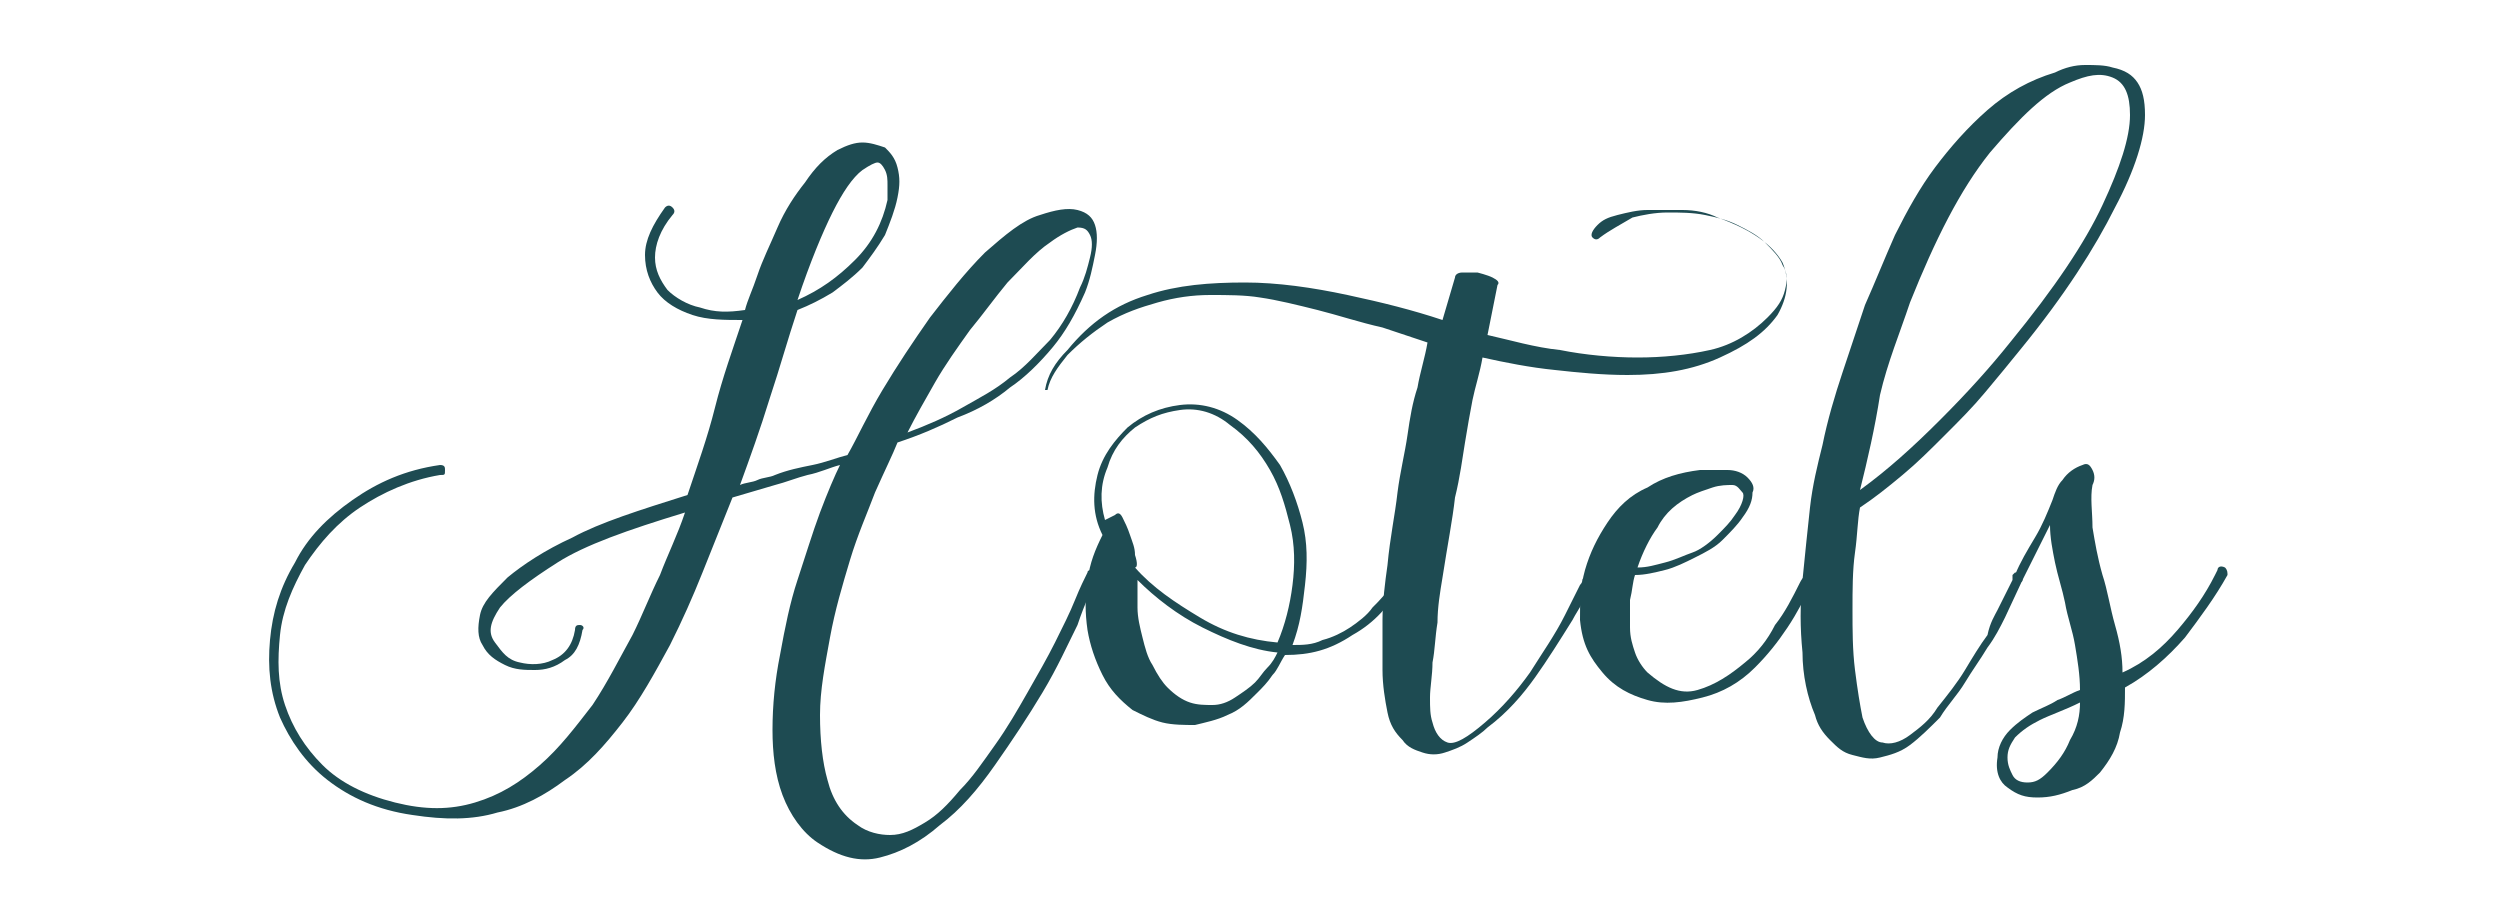 <svg enable-background="new 0 0 100 36.5" viewBox="0 0 100 36.5" xmlns="http://www.w3.org/2000/svg"><g fill="#1e4b52"><path d="m29.6 19.4c.2-.1.5-.1.7-.2s.5-.1.7-.2c.5-.2 1-.3 1.5-.4s1-.3 1.4-.4c.4-.7.8-1.6 1.4-2.6s1.2-1.9 1.9-2.9c.7-.9 1.4-1.8 2.2-2.6.8-.7 1.5-1.3 2.2-1.5.6-.2 1.1-.3 1.5-.2s.6.3.7.6.1.7 0 1.2-.2 1-.4 1.5c-.4.9-.8 1.6-1.3 2.2s-1.1 1.2-1.7 1.6c-.6.5-1.3.9-2.1 1.2-.8.4-1.5.7-2.4 1-.2.5-.5 1.1-.9 2-.3.8-.7 1.7-1 2.7s-.6 2-.8 3.1-.4 2.1-.4 3.1.1 1.9.3 2.6c.2.8.6 1.4 1.2 1.8.4.3.9.4 1.3.4.5 0 .9-.2 1.4-.5s.9-.7 1.4-1.3c.5-.5.9-1.1 1.4-1.8s.9-1.4 1.3-2.1.8-1.4 1.1-2 .6-1.2.8-1.7.4-.9.5-1.1c0-.1.1-.1.3-.1.1 0 .1.1.1.3-.2.4-.5 1-.8 1.9-.4.8-.8 1.7-1.4 2.7s-1.2 1.9-1.9 2.9-1.4 1.8-2.2 2.4c-.8.7-1.6 1.1-2.4 1.3s-1.6 0-2.5-.6c-.6-.4-1.1-1.1-1.4-1.9s-.4-1.7-.4-2.6c0-1 .1-2 .3-3 .2-1.1.4-2.1.7-3s.6-1.9.9-2.7.6-1.5.8-1.9c-.4.1-.8.3-1.3.4-.4.1-.9.3-1.3.4l-1.7.5c-.4 1-.8 2-1.2 3s-.8 1.9-1.3 2.9c-.6 1.1-1.2 2.2-1.9 3.1s-1.4 1.7-2.3 2.3c-.8.6-1.7 1.1-2.7 1.3-1 .3-2.1.3-3.4.1-1.4-.2-2.5-.7-3.4-1.4s-1.5-1.6-1.9-2.5c-.4-1-.5-2-.4-3.1s.4-2.1 1-3.1c.5-1 1.3-1.8 2.3-2.5s2.1-1.2 3.5-1.4c.2 0 .2.1.2.2 0 .2 0 .2-.2.2-1.2.2-2.3.7-3.2 1.3s-1.6 1.4-2.2 2.3c-.5.9-.9 1.8-1 2.8s-.1 1.9.2 2.8.8 1.7 1.5 2.4 1.7 1.2 2.9 1.5 2.2.3 3.2 0 1.8-.8 2.6-1.5 1.4-1.5 2.1-2.4c.6-.9 1.1-1.9 1.6-2.8.4-.8.7-1.6 1.1-2.4.3-.8.7-1.6 1-2.5-2.3.7-4 1.3-5.1 2s-1.9 1.3-2.3 1.8c-.4.6-.5 1-.2 1.4s.5.7 1 .8c.4.1.9.1 1.3-.1.5-.2.8-.6.9-1.2 0-.2.1-.2.2-.2s.2.1.1.2c-.1.6-.3 1-.7 1.2-.4.3-.8.4-1.2.4s-.8 0-1.2-.2-.7-.4-.9-.8c-.2-.3-.2-.7-.1-1.2s.5-.9 1.1-1.5c.6-.5 1.5-1.1 2.6-1.6 1.1-.6 2.7-1.1 4.6-1.7.4-1.2.8-2.3 1.1-3.5s.7-2.3 1.1-3.5c-.7 0-1.4 0-2-.2s-1.1-.5-1.4-.9-.5-.9-.5-1.5.3-1.2.8-1.9c.1-.1.2-.1.3 0s.1.2 0 .3c-.5.6-.7 1.2-.7 1.7s.2.9.5 1.3c.3.3.8.6 1.3.7.6.2 1.1.2 1.8.1.1-.4.3-.8.5-1.4s.5-1.2.8-1.9.7-1.3 1.1-1.8c.4-.6.8-1 1.3-1.3.4-.2.7-.3 1-.3s.6.1.9.2c.2.2.4.4.5.8s.1.7 0 1.2-.3 1-.5 1.5c-.3.5-.6.9-.9 1.3-.4.4-.8.7-1.2 1-.5.3-.9.5-1.4.7-.4 1.2-.7 2.3-1.1 3.5-.4 1.3-.8 2.4-1.2 3.5zm2.3-7.4c.9-.4 1.6-.9 2.3-1.6s1.1-1.5 1.3-2.4c0-.2 0-.4 0-.6s0-.4-.1-.6-.2-.3-.3-.3-.3.1-.6.3c-.4.3-.8.9-1.2 1.7s-.9 2-1.4 3.5zm10.1-2.3c-.6.4-1.1 1-1.7 1.6-.5.6-1 1.3-1.5 1.9-.5.7-1 1.4-1.4 2.1s-.8 1.4-1.1 2c.8-.3 1.5-.6 2.2-1s1.3-.7 1.9-1.2c.6-.4 1.1-1 1.6-1.5.5-.6.9-1.3 1.2-2.1.2-.4.3-.8.4-1.2s.1-.7 0-.9-.2-.3-.5-.3c-.3.1-.7.3-1.1.6z"/><path d="m56.1 23.3c-.5.9-1.1 1.6-2 2.1-.9.6-1.7.8-2.7.8-.2.3-.3.6-.5.8-.2.3-.4.5-.6.7-.4.4-.7.7-1.2.9-.4.2-.9.3-1.3.4-.4 0-.9 0-1.3-.1s-.8-.3-1.2-.5c-.5-.4-.9-.8-1.2-1.4s-.5-1.2-.6-1.8c-.1-.7-.1-1.3 0-2s.3-1.2.6-1.8c-.4-.8-.4-1.6-.2-2.4s.7-1.4 1.2-1.9c.6-.5 1.3-.8 2.1-.9s1.6.1 2.3.6 1.2 1.1 1.7 1.8c.4.7.7 1.5.9 2.3s.2 1.6.1 2.5-.2 1.6-.5 2.4c.4 0 .8 0 1.2-.2.4-.1.8-.3 1.1-.5s.7-.5.9-.8c.3-.3.6-.6.8-1 .1-.1.2-.2.3-.1.1-.1.1 0 .1.1zm-11.5-2.7c.1-.1.2-.1.3.1s.2.4.3.7.2.5.2.8c.1.3.1.5 0 .5.7.8 1.6 1.4 2.6 2s2 .9 3.1 1c.3-.7.5-1.5.6-2.3s.1-1.6-.1-2.4-.4-1.5-.8-2.2-.9-1.3-1.6-1.8c-.6-.5-1.3-.7-2-.6s-1.2.3-1.8.7c-.5.4-.9.9-1.1 1.6-.3.7-.3 1.4-.1 2.1zm.9 2.6v1.1c0 .4.1.8.2 1.2s.2.8.4 1.1c.2.4.4.7.6.9.3.3.6.5.9.6s.6.1.9.1.6-.1.9-.3.6-.4.8-.6.3-.4.5-.6.3-.4.4-.6c-1-.1-2-.5-3-1s-1.9-1.2-2.6-1.9z"/><path d="m41.8 15.6c.1-.6.4-1.1.9-1.6.9-1.1 1.9-1.8 3.2-2.2 1.2-.4 2.5-.5 3.9-.5 1.3 0 2.7.2 4.1.5s2.6.6 3.8 1l.5-1.7c0-.1.1-.2.3-.2h.6s.4.1.6.2.3.2.2.3l-.4 2c.9.2 1.9.5 2.9.6 1 .2 2.1.3 3.1.3s2-.1 2.9-.3 1.7-.7 2.3-1.3c.4-.4.6-.7.7-1.1s.1-.7-.1-1c-.1-.3-.4-.6-.7-.9s-.7-.5-1.1-.7-.8-.3-1.3-.4-1-.1-1.5-.1-1 .1-1.4.2c-.5.3-.9.5-1.3.8-.1.1-.2.1-.3 0s0-.3.2-.5.4-.3.8-.4.8-.2 1.2-.2h1.4c.5 0 1 .1 1.4.3 1.4.5 2.2 1.1 2.6 1.8.3.7.2 1.4-.2 2.1-.5.7-1.2 1.2-2.3 1.7s-2.3.7-3.7.7c-1 0-2-.1-2.9-.2-1-.1-2-.3-2.9-.5-.1.6-.3 1.2-.4 1.7s-.2 1.1-.3 1.7-.2 1.4-.4 2.2c-.1.9-.3 1.9-.5 3.2-.1.6-.2 1.2-.2 1.8-.1.6-.1 1.1-.2 1.6 0 .5-.1 1-.1 1.4s0 .7.1 1c.1.4.3.7.6.8s.8-.2 1.5-.8 1.3-1.3 1.8-2c.5-.8 1-1.5 1.4-2.3.1-.2.2-.4.3-.6s.2-.4.3-.6c0 0 .1-.1.1-.2s.1-.1.3-.1.2.1.1.3-.2.5-.4.7c-.1.2-.3.5-.4.7-.5.8-1 1.6-1.5 2.3s-1.1 1.4-1.9 2c-.2.2-.5.4-.8.6s-.6.3-.9.4-.6.1-.9 0-.6-.2-.8-.5c-.3-.3-.5-.6-.6-1.1s-.2-1.1-.2-1.7 0-1.3 0-2 .1-1.5.2-2.2c.1-1.1.3-2 .4-2.9.1-.8.3-1.6.4-2.3s.2-1.3.4-1.9c.1-.6.3-1.2.4-1.8-.3-.1-.6-.2-.9-.3s-.6-.2-.9-.3c-.9-.2-1.8-.5-2.6-.7s-1.6-.4-2.3-.5c-.6-.1-1.3-.1-2-.1s-1.4.1-2.1.3-1.3.4-2 .8c-.6.4-1.1.8-1.6 1.3-.4.5-.7.9-.8 1.4z"/><path d="m63.2 24.8c0-.6 0-1.3.2-2s.5-1.3.9-1.9.9-1.1 1.6-1.4c.6-.4 1.3-.6 2.1-.7h1.1c.3 0 .6.1.8.3s.3.4.2.6c0 .3-.1.6-.4 1-.2.3-.5.6-.8.9s-.7.5-1.1.7-.8.4-1.2.5-.8.2-1.2.2c-.1.3-.1.6-.2 1v1.1c0 .4.1.7.2 1s.3.6.5.8c.7.6 1.3.9 2 .7s1.3-.6 1.9-1.1c.5-.4.9-.9 1.2-1.5.4-.5.7-1.1 1-1.7.1-.2.2-.3.4-.3s.2.1.1.3c-.3.6-.6 1.2-1 1.8s-.8 1.1-1.3 1.6c-.6.6-1.3 1-2.1 1.2s-1.5.3-2.2.1-1.3-.5-1.8-1.1-.8-1.1-.9-2.1zm2.3-2.1c.4 0 .7-.1 1.1-.2s.8-.3 1.1-.4.7-.4 1-.7.5-.5.7-.8c.3-.4.4-.8.3-.9s-.2-.3-.4-.3-.5 0-.8.1-.6.2-.8.3c-.6.3-1.1.7-1.4 1.3-.3.4-.6 1-.8 1.6z"/><path d="m79.9 24.4c.1-.2.2-.4.3-.6s.2-.4.3-.6c0 0 0 0 0-.1v-.1s.1-.1.1-.1h.2s.1 0 .1.1 0 .1 0 .2l-.7 1.5c-.2.4-.4.8-.7 1.2-.3.5-.6.9-.9 1.4s-.7.9-1 1.4c-.4.4-.8.8-1.2 1.1s-.8.4-1.2.5-.7 0-1.1-.1-.6-.3-.9-.6-.5-.6-.6-1c-.3-.7-.5-1.6-.5-2.5-.1-1-.1-1.9 0-2.9s.2-2 .3-2.9.3-1.7.5-2.5c.2-1 .5-2 .8-2.9s.6-1.8.9-2.7c.4-.9.8-1.9 1.2-2.8.5-1 1-1.9 1.6-2.7s1.3-1.6 2.1-2.3 1.7-1.2 2.7-1.5c.4-.2.8-.3 1.2-.3s.8 0 1.1.1c.5.1.8.3 1 .6s.3.7.3 1.3c0 .9-.4 2.2-1.2 3.7-.8 1.6-2 3.5-3.8 5.7-.4.5-.9 1.1-1.4 1.7s-1 1.1-1.6 1.7-1.1 1.1-1.7 1.6-1.1.9-1.7 1.3c-.1.5-.1 1.1-.2 1.8s-.1 1.5-.1 2.3 0 1.6.1 2.4.2 1.4.3 1.9c.2.6.5 1 .8 1 .3.1.7 0 1.1-.3s.8-.6 1.1-1.1c.4-.5.8-1 1.1-1.5s.6-1 .9-1.4c.1-.5.3-.8.4-1zm-5.5-4.8c1.1-.8 2.1-1.7 3.2-2.8s2-2.1 2.8-3.1c1.8-2.2 3-4 3.7-5.5s1.1-2.7 1.1-3.6c0-.8-.2-1.3-.7-1.5s-1-.1-1.7.2c-1 .4-2 1.4-3.2 2.8-1.2 1.5-2.2 3.5-3.2 6-.4 1.2-.9 2.4-1.2 3.7-.2 1.3-.5 2.6-.8 3.8z"/><path d="m85 27.5c0 .6 0 1.2-.2 1.8-.1.6-.4 1.1-.8 1.6-.3.3-.6.6-1.1.7-.5.2-.9.3-1.4.3s-.8-.1-1.2-.4c-.3-.2-.5-.6-.4-1.2 0-.4.2-.8.5-1.1s.6-.5.9-.7c.4-.2.7-.3 1-.5.3-.1.6-.3.9-.4 0-.6-.1-1.2-.2-1.8s-.3-1.1-.4-1.7c-.1-.5-.3-1.1-.4-1.6s-.2-1-.2-1.5l-1 2-.1.2c0 .1-.1.1-.2 0s-.1-.1-.1-.2c.2-.5.5-1 .8-1.5s.5-1 .7-1.5c.1-.3.2-.6.4-.8.2-.3.5-.5.8-.6.2-.1.3 0 .4.2s.1.4 0 .6c-.1.5 0 1.1 0 1.7.1.6.2 1.2.4 1.9.2.6.3 1.3.5 2s.3 1.3.3 1.9c.9-.4 1.6-1 2.2-1.7s1.1-1.4 1.5-2.2l.1-.2c0-.1.1-.2.3-.1.1.1.1.2.1.3-.5.9-1.1 1.7-1.7 2.5-.7.8-1.5 1.5-2.4 2zm-1.8.6c-.6.3-1.2.5-1.6.7s-.7.4-1 .7c-.2.3-.3.5-.3.8s.1.5.2.7.3.3.6.3.5-.1.8-.4c.4-.4.7-.8.9-1.3.3-.5.4-1 .4-1.5z"/></g></svg>